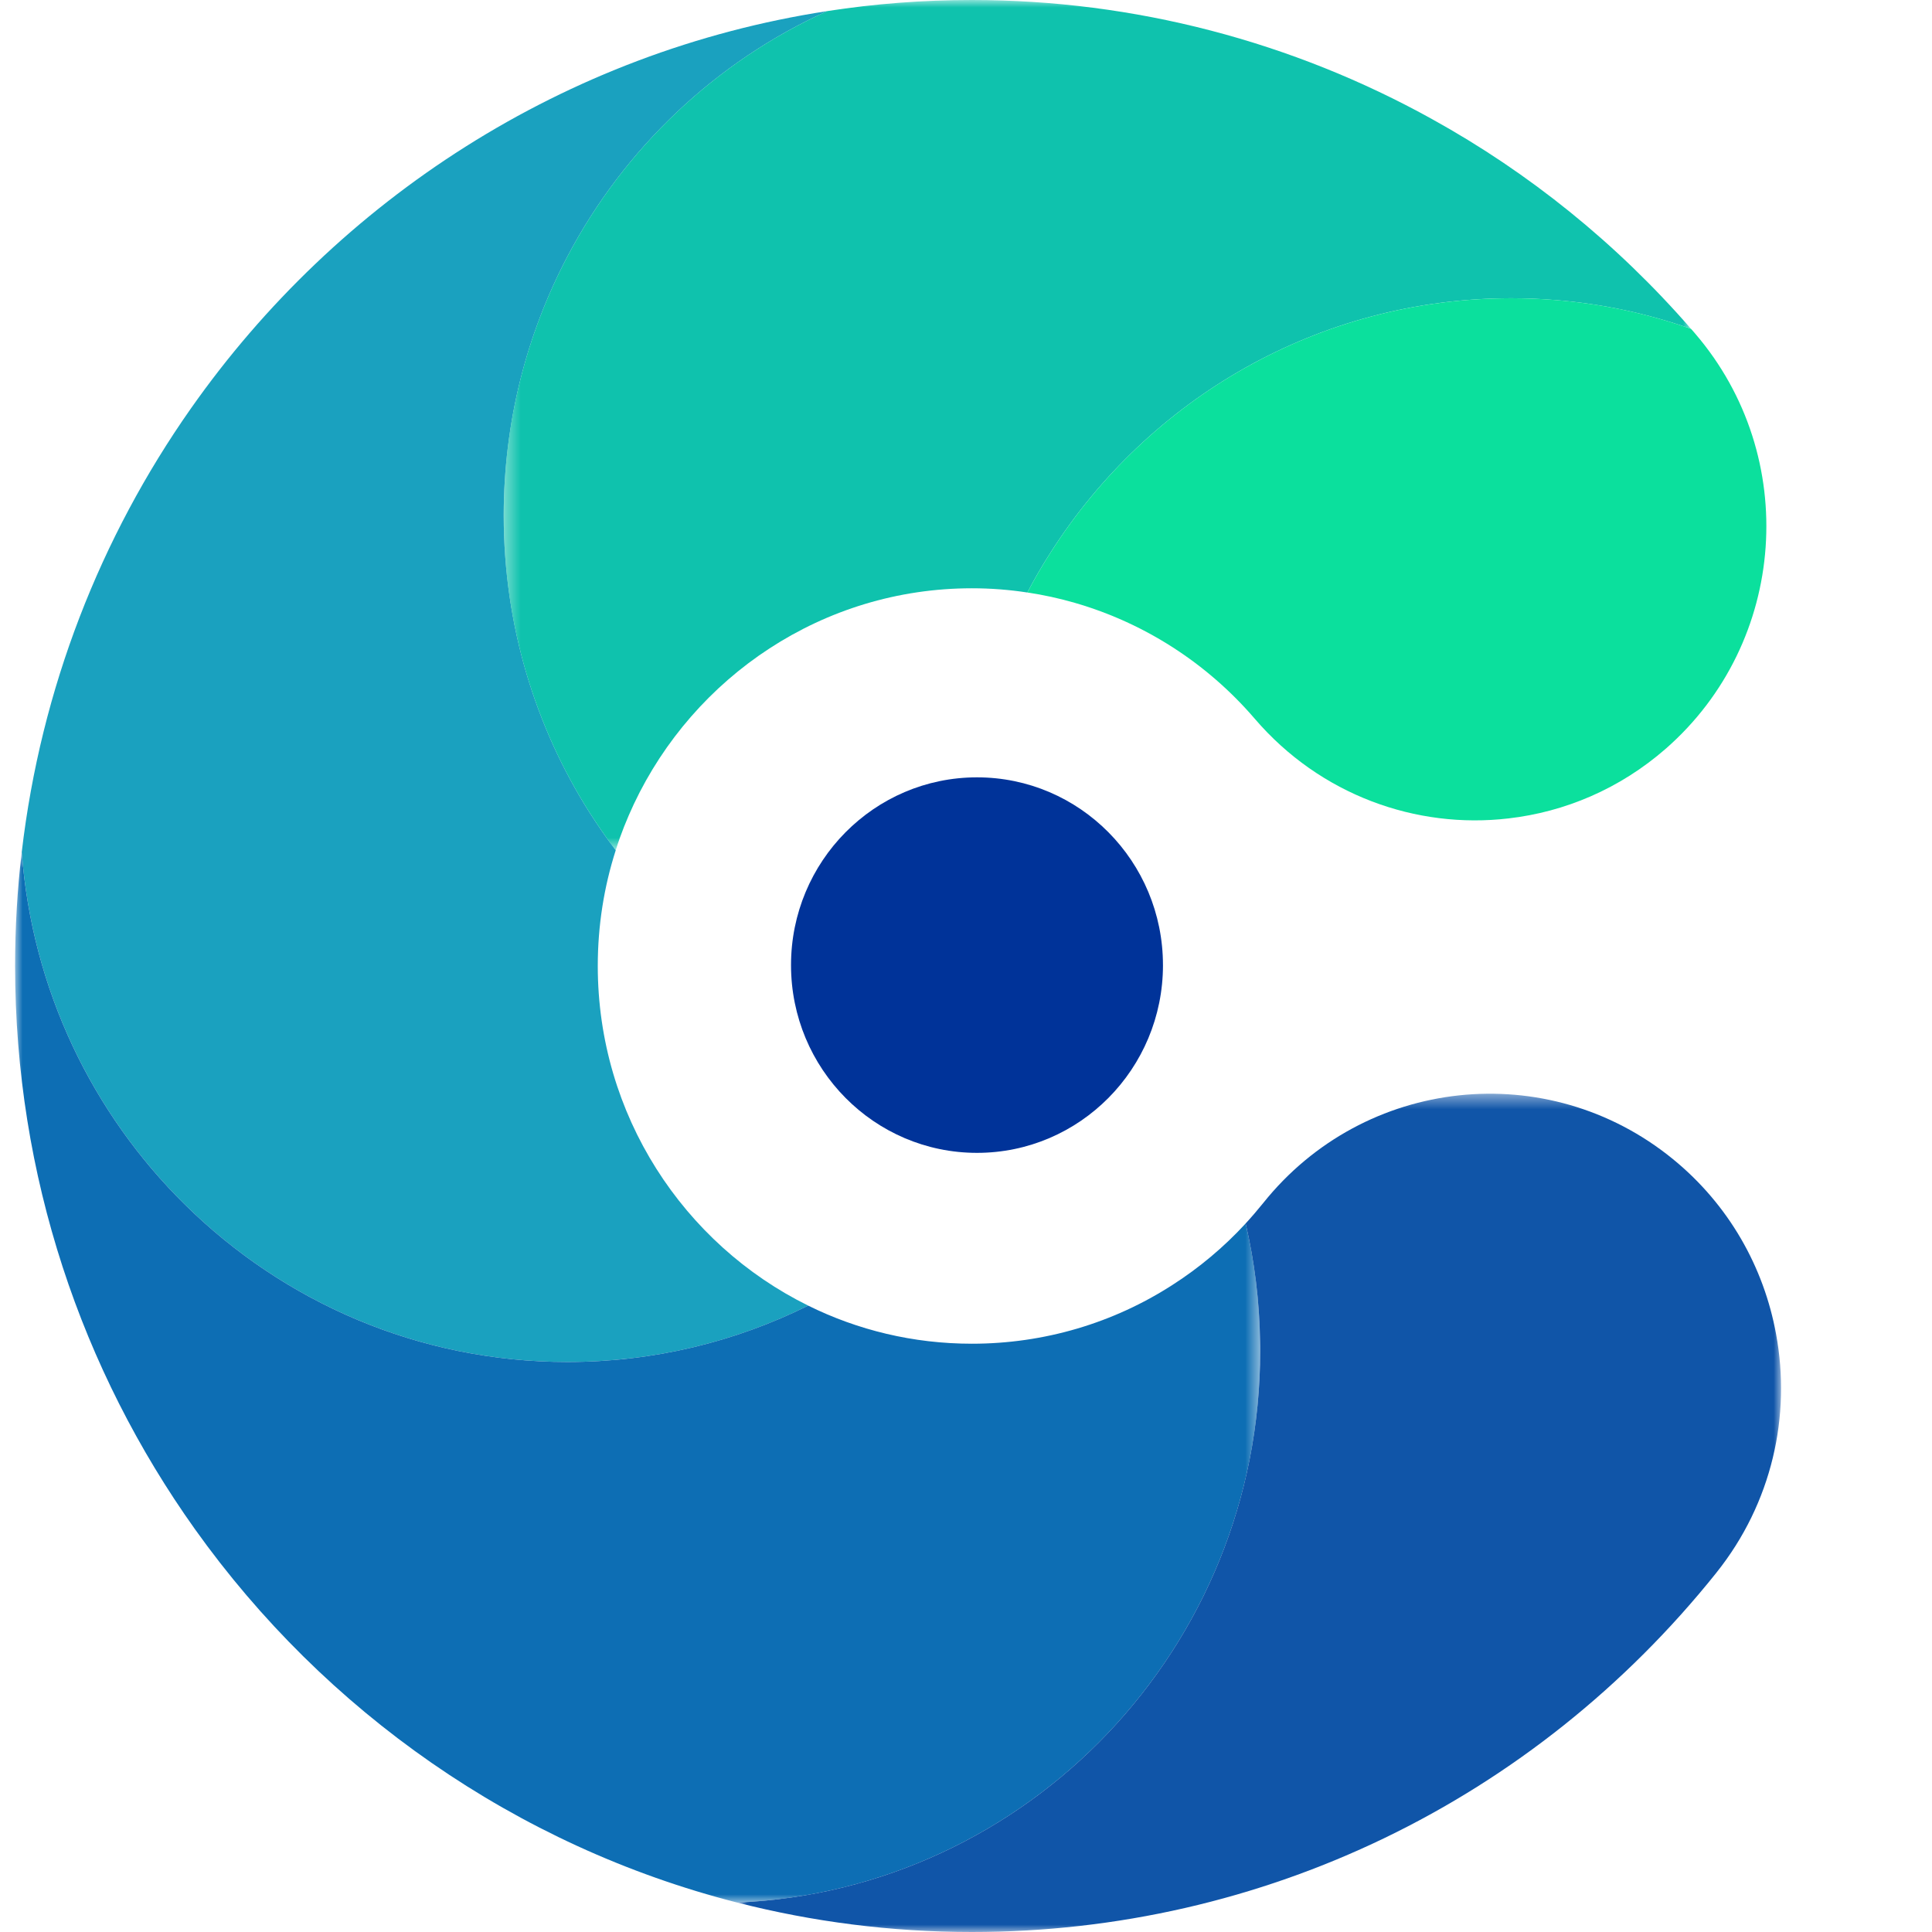 <svg width="128" height="128" viewBox="0 0 128 128" fill="none" xmlns="http://www.w3.org/2000/svg">
<path fill-rule="evenodd" clip-rule="evenodd" d="M53.546 86.501C48.727 88.894 43.316 90.235 37.587 90.235C27.736 90.235 18.795 86.259 12.263 79.819C6.143 73.787 2.128 65.595 1.441 56.459V56.451C2.708 45.601 6.669 35.576 12.636 27.079C22.378 13.205 37.448 3.399 54.821 0.733C47.424 4.069 41.348 9.837 37.573 17.032C34.894 22.139 33.373 27.968 33.373 34.149C33.373 41.392 35.458 48.142 39.055 53.824C39.604 54.682 40.182 55.524 40.793 56.334C40.019 58.751 39.604 61.323 39.604 63.996C39.604 73.873 45.293 82.431 53.547 86.501" fill="#1AA1BF"/>
<mask id="mask0" mask-type="alpha" maskUnits="userSpaceOnUse" x="33" y="0" width="80" height="57">
<path d="M33.371 0H112.033V56.334H33.371V0Z" fill="white"/>
</mask>
<g mask="url(#mask0)">
<path fill-rule="evenodd" clip-rule="evenodd" d="M112.033 21.787C109.177 20.781 106.159 20.126 103.024 19.877C102.067 19.799 101.101 19.76 100.122 19.76C87.337 19.76 76.103 26.44 69.648 36.536C69.078 37.416 68.552 38.32 68.066 39.255C66.855 39.069 65.627 38.975 64.391 38.975C54.517 38.975 45.979 44.829 41.995 53.271C41.531 54.261 41.121 55.281 40.79 56.335C40.181 55.523 39.602 54.681 39.053 53.824C35.455 48.142 33.371 41.392 33.371 34.15C33.371 27.968 34.891 22.137 37.571 17.032C41.346 9.837 47.422 4.069 54.818 0.733C57.945 0.249 61.142 0 64.391 0C75.177 0 85.646 2.767 94.887 7.897C101.288 11.436 107.1 16.112 112.033 21.786" fill="#0FC2AD"/>
</g>
<path fill-rule="evenodd" clip-rule="evenodd" d="M110.367 49.599C107.317 52.265 103.674 53.793 99.944 54.222C93.829 54.94 87.476 52.679 83.138 47.627C79.949 43.91 75.795 41.267 71.217 39.942C70.182 39.645 69.133 39.411 68.067 39.255C68.553 38.32 69.079 37.417 69.65 36.535C76.104 26.441 87.336 19.761 100.122 19.761C101.104 19.761 102.068 19.799 103.025 19.877C106.159 20.126 109.178 20.781 112.034 21.788C112.129 21.888 112.22 21.997 112.313 22.106C119.293 30.245 118.418 42.552 110.367 49.599" fill="#0BE09D"/>
<mask id="mask1" mask-type="alpha" maskUnits="userSpaceOnUse" x="1" y="56" width="83" height="71">
<path d="M1 56.459H83.493V126.052H1V56.459Z" fill="white"/>
</mask>
<g mask="url(#mask1)">
<path fill-rule="evenodd" clip-rule="evenodd" d="M83.493 89.494C83.493 109.16 68.121 125.202 48.851 126.052C34.175 122.31 21.521 113.377 12.921 101.319C5.423 90.804 1 77.911 1 63.996C1 61.447 1.147 58.931 1.44 56.459C2.127 65.595 6.141 73.787 12.264 79.82C18.795 86.259 27.735 90.235 37.588 90.235C43.316 90.235 48.727 88.894 53.546 86.501C56.819 88.121 60.501 89.025 64.392 89.025C69.18 89.025 73.772 87.654 77.694 85.12C79.455 83.99 81.076 82.634 82.527 81.06C83.115 83.579 83.446 86.189 83.485 88.879C83.493 89.08 83.493 89.291 83.493 89.494Z" fill="#0D6EB4"/>
</g>
<mask id="mask2" mask-type="alpha" maskUnits="userSpaceOnUse" x="48" y="72" width="70" height="56">
<path d="M48.85 72.462H118V128H48.85V72.462Z" fill="white"/>
</mask>
<g mask="url(#mask2)">
<path fill-rule="evenodd" clip-rule="evenodd" d="M113.717 104.195C101.618 119.325 83.638 128 64.391 128C59.033 128 53.822 127.322 48.85 126.051C68.12 125.202 83.491 109.159 83.491 89.494C83.491 89.289 83.491 89.08 83.483 88.878C83.444 86.187 83.112 83.577 82.526 81.059C82.927 80.624 83.314 80.17 83.692 79.703C90.385 71.331 102.537 70.029 110.829 76.788C114.557 79.827 116.866 83.975 117.669 88.387C118.672 93.788 117.407 99.58 113.715 104.195" fill="#1055A8"/>
</g>
<path fill-rule="evenodd" clip-rule="evenodd" d="M77.05 63.94C77.05 70.811 71.532 76.38 64.729 76.38C57.924 76.38 52.407 70.811 52.407 63.94C52.407 57.07 57.923 51.501 64.729 51.501C71.534 51.501 77.049 57.07 77.049 63.94" fill="#003399"/>
</svg>
